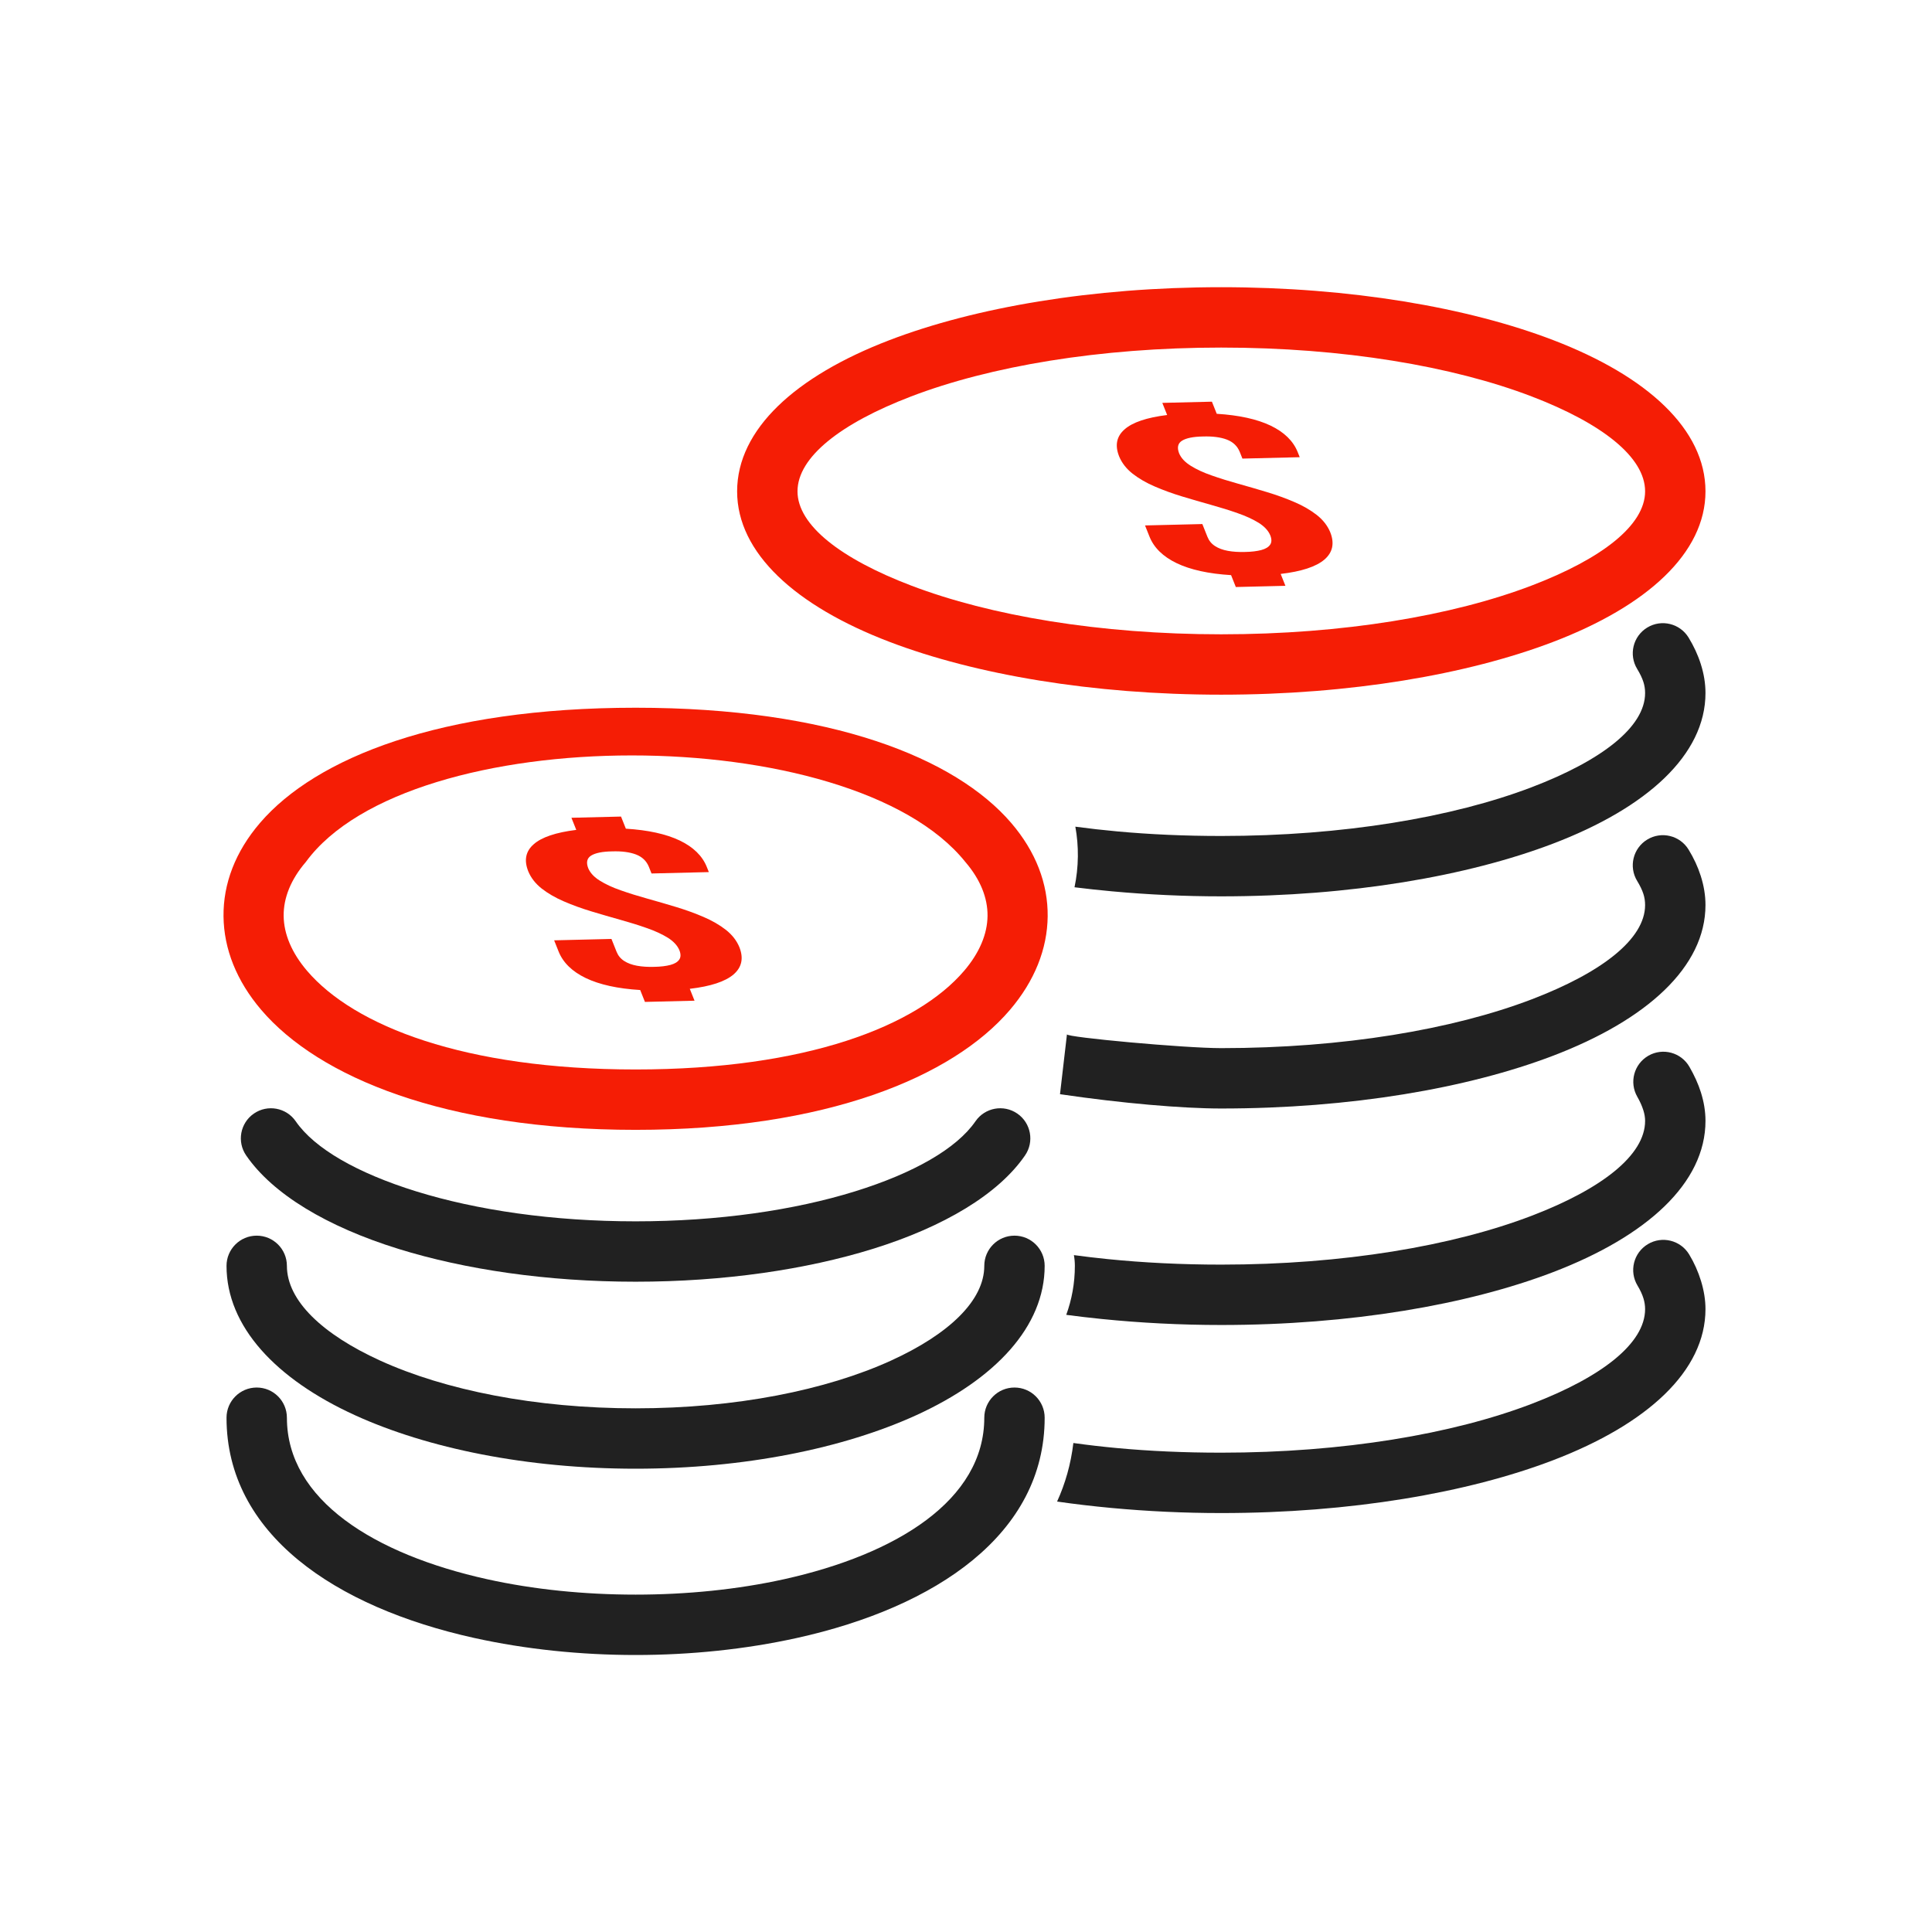 <?xml version="1.0" encoding="UTF-8"?>
<!DOCTYPE svg PUBLIC "-//W3C//DTD SVG 1.1//EN" "http://www.w3.org/Graphics/SVG/1.1/DTD/svg11.dtd">
<!-- Creator: CorelDRAW -->
<svg xmlns="http://www.w3.org/2000/svg" xml:space="preserve" width="2048px" height="2048px" style="shape-rendering:geometricPrecision; text-rendering:geometricPrecision; image-rendering:optimizeQuality; fill-rule:evenodd; clip-rule:evenodd"
viewBox="0 0 2048 2048"
 xmlns:xlink="http://www.w3.org/1999/xlink">
 <defs>
  <style type="text/css">
   <![CDATA[
    .fil0 {fill:none}
    .fil2 {fill:#212121;fill-rule:nonzero}
    .fil1 {fill:#f51d05;fill-rule:nonzero}
   ]]>
  </style>
 </defs>
 <g id="Layer_x0020_1">
  <rect class="fil0" width="2048" height="2048"/>
  <rect class="fil0" x="255.999" y="255.999" width="1536" height="1536"/>
  <path class="fil1" d="M1294.5 672.387c129.075,0 245.323,-19.739 328.969,-51.632 74.401,-28.367 120.409,-63.92 120.409,-99.906 0,-36.378 -45.908,-72.123 -120.164,-100.569 -83.678,-32.054 -200.028,-51.836 -329.214,-51.836 -128.884,0 -245.229,19.806 -328.949,51.894 -74.206,28.442 -120.165,64.167 -120.165,100.511 0,35.952 46.059,71.486 120.41,99.849 83.688,31.925 199.93,51.689 328.705,51.689zm351.72 8.118c-90.535,34.519 -214.909,55.884 -351.72,55.884 -136.508,0 -260.882,-21.389 -351.455,-55.941 -99.823,-38.081 -161.661,-94.298 -161.661,-159.599 0,-65.672 61.736,-122.054 161.417,-160.26 90.58,-34.717 215.052,-56.146 351.699,-56.146 136.949,0 261.423,21.405 351.964,56.088 99.749,38.211 161.415,94.622 161.415,160.318 0,65.323 -61.768,121.57 -161.66,159.656z"/>
  <path class="fil2" d="M1139.03 940.543c12.941,1.622 26.183,3.056 39.7,4.294 37.99,3.481 76.786,5.324 115.768,5.324 136.823,0 261.206,-21.36 351.743,-55.879 99.876,-38.08 161.636,-94.32 161.636,-159.659 0,-10.332 -1.744,-20.609 -5.04,-30.928 -3.097,-9.693 -7.431,-18.911 -12.857,-27.817 -9.181,-15.05 -28.826,-19.806 -43.876,-10.625 -15.05,9.181 -19.806,28.826 -10.625,43.876 2.996,4.919 5.237,9.527 6.607,13.816 1.169,3.663 1.789,7.535 1.789,11.679 0,35.995 -45.998,71.548 -120.385,99.909 -83.647,31.892 -199.905,51.627 -328.993,51.627 -38.79,0 -75.602,-1.67 -110.019,-4.824 -15.064,-1.381 -29.933,-3.063 -44.563,-5.029 1.857,10.258 2.774,20.79 2.66,31.563 -0.118,11.161 -1.338,22.067 -3.547,32.673z"/>
  <path class="fil2" d="M1123.64 1159.89c65.354,9.627 129.67,15.17 170.856,15.17 136.837,0 261.229,-21.371 351.766,-55.92 99.865,-38.107 161.614,-94.384 161.614,-159.775 0,-10.351 -1.744,-20.637 -5.04,-30.954 -3.1,-9.703 -7.435,-18.913 -12.857,-27.791 -9.181,-15.05 -28.826,-19.806 -43.876,-10.625 -15.05,9.181 -19.806,28.826 -10.625,43.876 3,4.912 5.239,9.511 6.607,13.791 1.169,3.663 1.789,7.544 1.789,11.705 0,36.058 -45.987,71.644 -120.363,100.025 -83.653,31.923 -199.919,51.669 -329.015,51.669 -39.353,0 -163.847,-11.487 -163.485,-14.604l-7.371 63.436z"/>
  <path class="fil2" d="M1130.26 1393.79c12.292,1.639 24.83,3.107 37.598,4.396 41.094,4.147 83.583,6.36 126.643,6.36 136.944,0 261.415,-21.4 351.957,-56.076 99.754,-38.205 161.423,-94.608 161.423,-160.286 0,-10.169 -1.71,-20.243 -4.854,-30.24 -2.832,-9 -6.974,-18.029 -12.177,-27.089 -8.767,-15.256 -28.244,-20.517 -43.5,-11.75 -15.256,8.767 -20.517,28.244 -11.75,43.5 2.728,4.75 4.915,9.527 6.428,14.337 1.199,3.814 1.852,7.564 1.852,11.241 0,36.361 -45.91,72.096 -120.171,100.537 -83.676,32.046 -200.023,51.824 -329.207,51.824 -42.189,0 -82.534,-2.04 -120.392,-5.859 -12.073,-1.219 -23.993,-2.626 -35.734,-4.213 0.664,3.693 1.015,7.494 1.015,11.378 0,18.516 -3.275,35.824 -9.129,51.94z"/>
  <path class="fil2" d="M1120.55 1591.71c18.559,2.679 37.812,4.952 57.696,6.801 38.108,3.542 77.037,5.392 116.249,5.392 136.934,0 261.401,-21.389 351.943,-56.036 99.761,-38.176 161.437,-94.544 161.437,-160.178 0,-9.722 -1.668,-19.787 -4.736,-29.829 -3.037,-9.941 -7.305,-19.414 -12.544,-28.081 -9.112,-15.118 -28.758,-19.988 -43.876,-10.876 -15.118,9.112 -19.988,28.758 -10.876,43.876 2.836,4.693 4.985,9.288 6.296,13.582 1.123,3.674 1.734,7.493 1.734,11.328 0,36.309 -45.915,72.007 -120.186,100.428 -83.673,32.019 -200.013,51.784 -329.192,51.784 -38.967,0 -75.93,-1.678 -110.499,-4.891 -15.589,-1.449 -30.998,-3.239 -46.187,-5.353 -2.655,22.42 -8.606,43.07 -17.258,62.053z"/>
  <path class="fil1" d="M275.708 872.215c59.053,-68.713 190.846,-121.993 398.042,-121.993 207.2,0 338.998,53.28 398.051,121.994 26.317,30.624 39.143,64.598 38.776,99.197 -0.366,34.466 -13.804,68.411 -40.011,99.133 -60.68,71.138 -194.907,127.142 -396.815,127.142 -201.901,0 -336.127,-56.004 -396.807,-127.143 -26.207,-30.723 -39.644,-64.668 -40.01,-99.133 -0.367,-34.599 12.457,-68.575 38.774,-99.197zm48.501 41.499c-15.945,18.554 -23.727,38.117 -23.524,57.197 0.204,19.209 8.519,39.097 24.759,58.135 49.942,58.548 166.924,104.641 348.306,104.641 181.388,0 298.373,-46.093 348.314,-104.64 16.24,-19.038 24.556,-38.926 24.761,-58.135 0.203,-19.081 -7.58,-38.643 -23.525,-57.197 -120.887,-150.654 -589.173,-150.48 -699.091,-0.001z"/>
  <path class="fil2" d="M1086.55 1224.83c10.01,-14.497 6.372,-34.365 -8.125,-44.375 -14.497,-10.01 -34.365,-6.372 -44.375,8.125 -19.957,29.033 -65.555,55.033 -127.681,74.313 -64.256,19.942 -144.801,31.775 -232.619,31.775 -87.794,0 -168.344,-11.836 -232.608,-31.78 -62.124,-19.28 -107.73,-45.278 -127.684,-74.308 -10.01,-14.497 -29.878,-18.135 -44.375,-8.125 -14.497,10.01 -18.135,29.878 -8.125,44.375 28.169,40.98 85.736,75.563 161.433,99.057 70.336,21.828 157.445,34.782 251.359,34.782 93.939,0 181.043,-12.952 251.371,-34.778 75.699,-23.492 133.259,-58.081 161.43,-99.061z"/>
  <path class="fil2" d="M304.126 1341.85c0,-17.673 -14.328,-32.001 -32.001,-32.001 -17.673,0 -32.001,14.328 -32.001,32.001 0,64.194 52.113,120.033 136.367,158.432 76.749,34.977 181.901,56.607 297.26,56.607 115.363,0 220.517,-21.63 297.265,-56.607 84.256,-38.397 136.369,-94.239 136.369,-158.432 0,-17.673 -14.328,-32.001 -32.001,-32.001 -17.673,0 -32.001,14.328 -32.001,32.001 0,36.92 -37.781,72.595 -98.867,100.433 -68.61,31.268 -164.288,50.604 -270.766,50.604 -106.474,0 -202.151,-19.337 -270.761,-50.604 -61.083,-27.839 -98.864,-63.513 -98.864,-100.433z"/>
  <path class="fil2" d="M304.126 1502.84c0,-17.673 -14.328,-32.001 -32.001,-32.001 -17.673,0 -32.001,14.328 -32.001,32.001 0,123.359 115.123,200.815 262.479,233.443 54.454,12.056 113.026,18.086 171.151,18.086 58.126,0 116.698,-6.031 171.151,-18.086 147.356,-32.628 262.479,-110.084 262.479,-233.443 0,-17.673 -14.328,-32.001 -32.001,-32.001 -17.673,0 -32.001,14.328 -32.001,32.001 0,87.386 -93.084,144.81 -212.228,171.191 -49.184,10.889 -103.073,16.336 -157.401,16.336 -54.33,0 -108.217,-5.447 -157.401,-16.336 -119.144,-26.381 -212.228,-83.805 -212.228,-171.191z"/>
  <path class="fil1" d="M559.965 923.611c2.894,6.999 7.696,13.12 14.295,18.324 6.696,5.202 14.509,9.751 23.633,13.646 9.027,3.896 18.684,7.404 28.973,10.521 10.175,3.08 20.395,6.033 30.473,8.865 10.174,2.83 19.602,5.76 28.298,8.833 8.779,3.031 16.148,6.469 22.271,10.229 6.039,3.802 10.167,8.235 12.271,13.257 1.626,4.077 1.579,7.404 -0.159,9.941 -1.74,2.537 -4.831,4.401 -9.352,5.634 -4.537,1.192 -10.246,1.912 -17.079,2.036 -6.796,0.207 -12.95,-0.184 -18.359,-1.175 -5.408,-0.991 -9.913,-2.669 -13.625,-5.074 -3.712,-2.405 -6.373,-5.624 -8.017,-9.743l-5.425 -13.591 -60.751 1.478 4.735 11.861c4.702,11.778 14.359,21.19 28.837,28.156 14.574,6.964 33.763,11.196 57.641,12.653l5.03 12.602 52.571 -1.279 -5.03 -12.601c22.074,-2.575 37.449,-7.648 46.335,-15.182 8.791,-7.532 10.915,-17.23 6.214,-29.008 -2.891,-6.999 -7.696,-13.12 -14.295,-18.324 -6.696,-5.2 -14.508,-9.751 -23.633,-13.645 -9.027,-3.898 -18.684,-7.406 -28.971,-10.522 -10.174,-3.08 -20.414,-6.074 -30.474,-8.865 -10.172,-2.83 -19.6,-5.76 -28.297,-8.833 -8.78,-3.03 -16.148,-6.469 -22.174,-10.231 -6.137,-3.801 -10.265,-8.233 -12.367,-13.254 -2.353,-6.139 -1.369,-10.571 3.112,-13.382 4.498,-2.771 11.857,-4.282 22.209,-4.449 10.286,-0.334 18.698,0.793 25.3,3.293 6.618,2.542 11.086,6.841 13.633,12.976l2.861 7.165 60.749 -1.476 -2.171 -5.437c-4.701,-11.778 -14.34,-21.149 -28.688,-28.035 -14.446,-6.885 -33.519,-11.078 -57.106,-12.542l-5.13 -12.849 -52.571 1.279 5.13 12.849c-21.634,2.688 -36.717,7.753 -45.135,15.235 -8.529,7.442 -10.411,17.01 -5.76,28.664l0 0z"/>
  <path class="fil1" d="M1186.33 483.812c2.894,6.999 7.696,13.12 14.295,18.324 6.696,5.202 14.509,9.751 23.633,13.646 9.027,3.896 18.684,7.404 28.973,10.521 10.175,3.08 20.395,6.033 30.473,8.865 10.174,2.83 19.602,5.76 28.298,8.833 8.779,3.031 16.148,6.469 22.271,10.229 6.039,3.802 10.167,8.235 12.271,13.257 1.626,4.077 1.579,7.404 -0.159,9.941 -1.74,2.537 -4.831,4.401 -9.352,5.634 -4.537,1.192 -10.246,1.912 -17.079,2.036 -6.796,0.207 -12.95,-0.184 -18.359,-1.175 -5.408,-0.991 -9.913,-2.669 -13.625,-5.074 -3.712,-2.405 -6.373,-5.624 -8.017,-9.743l-5.425 -13.591 -60.751 1.478 4.735 11.861c4.702,11.778 14.359,21.19 28.837,28.156 14.574,6.964 33.763,11.196 57.641,12.653l5.03 12.602 52.571 -1.279 -5.03 -12.601c22.074,-2.575 37.449,-7.648 46.335,-15.182 8.791,-7.532 10.915,-17.23 6.214,-29.008 -2.891,-6.999 -7.696,-13.12 -14.295,-18.324 -6.696,-5.2 -14.508,-9.751 -23.633,-13.645 -9.027,-3.898 -18.684,-7.406 -28.971,-10.522 -10.174,-3.08 -20.414,-6.074 -30.474,-8.865 -10.172,-2.83 -19.6,-5.76 -28.297,-8.833 -8.78,-3.03 -16.148,-6.469 -22.174,-10.231 -6.137,-3.801 -10.265,-8.233 -12.367,-13.254 -2.353,-6.139 -1.369,-10.571 3.112,-13.382 4.498,-2.771 11.857,-4.282 22.209,-4.449 10.286,-0.334 18.698,0.793 25.3,3.293 6.618,2.542 11.086,6.841 13.633,12.976l2.861 7.165 60.749 -1.476 -2.171 -5.437c-4.701,-11.778 -14.34,-21.149 -28.688,-28.035 -14.446,-6.885 -33.519,-11.078 -57.106,-12.542l-5.13 -12.849 -52.571 1.279 5.13 12.849c-21.634,2.688 -36.717,7.753 -45.135,15.235 -8.529,7.442 -10.411,17.01 -5.76,28.664l0 0z"/>
 </g>
</svg>
